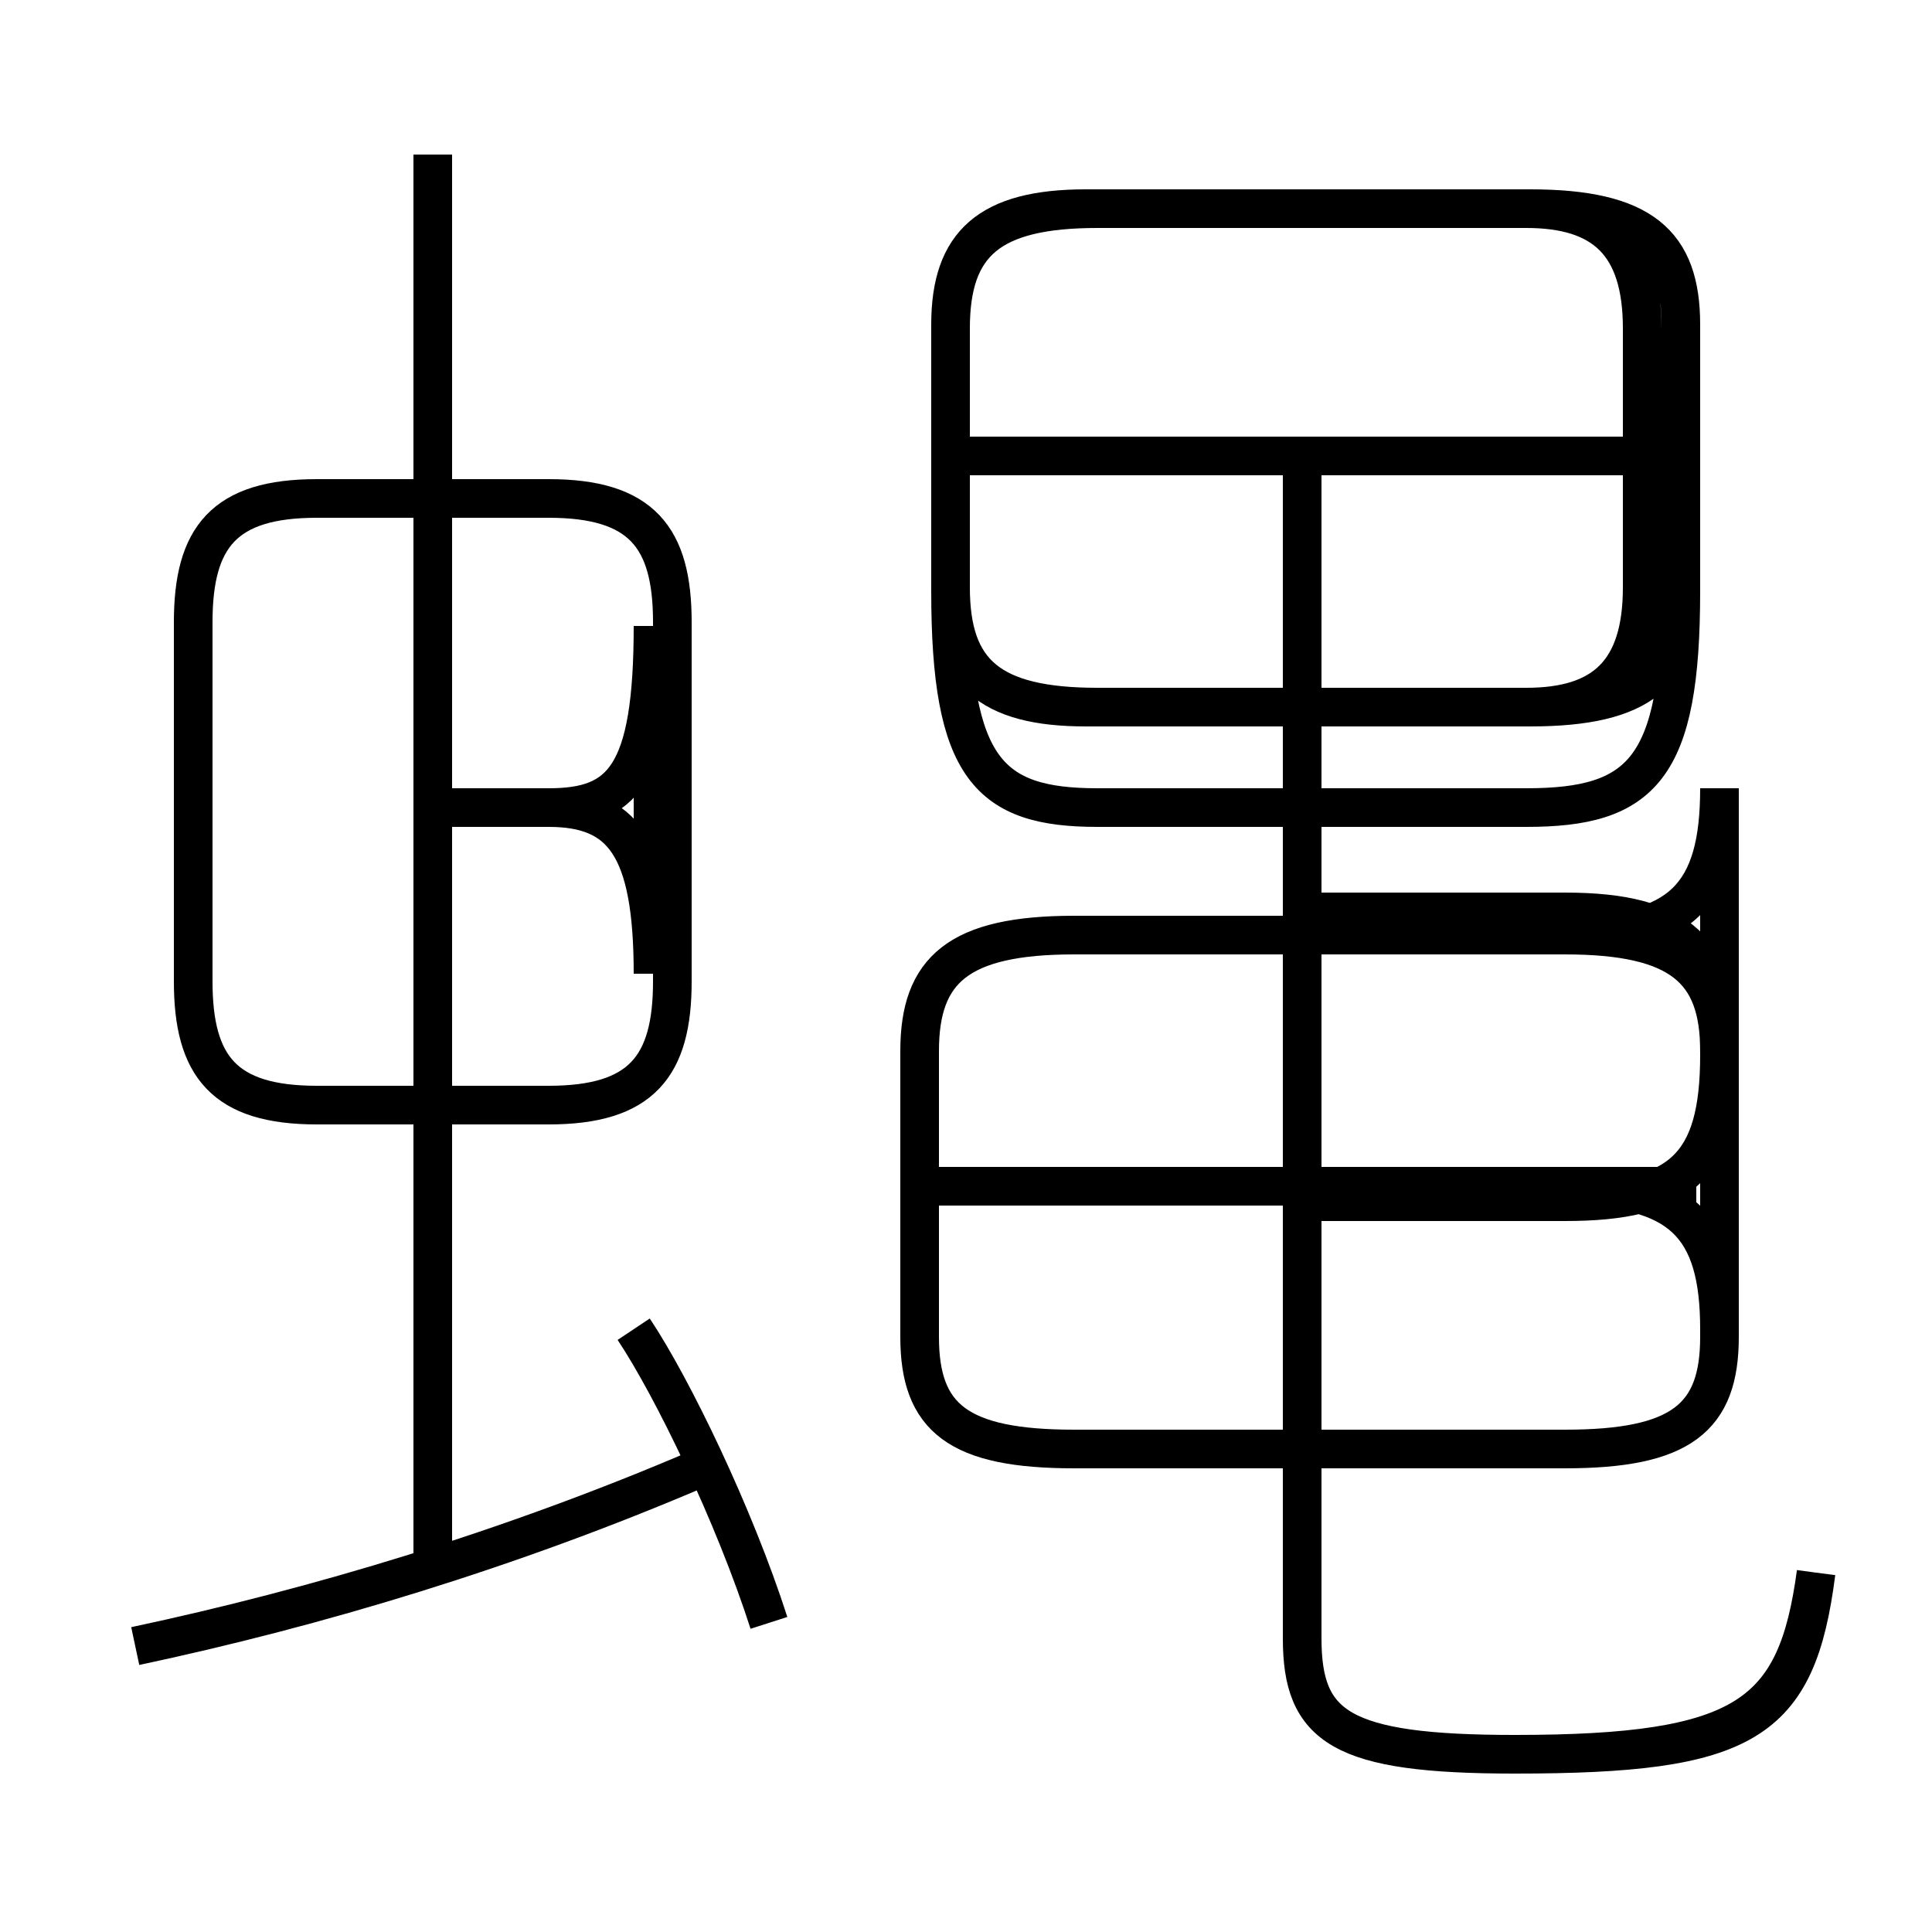 <?xml version='1.0' encoding='utf8'?>
<svg viewBox="0.0 -6.0 50.0 50.0" version="1.1" xmlns="http://www.w3.org/2000/svg">
<rect x="0.0" y="-6.0" width="50.0" height="50.0" fill="#808080" stroke="none"/>
<rect x="-1000" y="-1000" width="2000" height="2000" stroke="white" fill="white"/>
<g style="fill:white;stroke:#000000;  stroke-width:1">
<path d="M 47.0 -3.3 C 46.5 0.4 45.2 1.4 39.2 1.4 C 34.7 1.4 33.7 0.7 33.7 -1.6 L 33.7 -31.9 M 3.5 -1.4 C 8.2 -2.4 13.2 -3.9 18.1 -6.0 M 19.9 -2.0 C 19.0 -4.8 17.4 -8.1 16.4 -9.6 M 11.2 -3.2 L 11.2 -40.0 M 17.4 -18.6 L 17.4 -27.9 C 17.4 -30.1 16.6 -31.1 14.2 -31.1 L 8.2 -31.1 C 5.8 -31.1 5.0 -30.1 5.0 -27.9 L 5.0 -18.6 C 5.0 -16.4 5.8 -15.4 8.2 -15.4 L 14.2 -15.4 C 16.6 -15.4 17.4 -16.4 17.4 -18.6 Z M 43.9 -13.3 L 24.2 -13.3 M 27.8 -6.5 L 40.5 -6.5 C 43.5 -6.5 44.5 -7.3 44.5 -9.4 L 44.5 -16.8 C 44.5 -18.9 43.5 -19.8 40.5 -19.8 L 27.8 -19.8 C 24.8 -19.8 23.8 -18.9 23.8 -16.8 L 23.8 -9.4 C 23.8 -7.3 24.8 -6.5 27.8 -6.5 Z M 33.7 -23.1 L 39.5 -23.1 C 42.5 -23.1 43.5 -24.1 43.5 -28.7 L 43.5 -35.6 C 43.5 -37.7 42.5 -38.6 39.5 -38.6 L 28.4 -38.6 C 25.6 -38.6 24.6 -37.7 24.6 -35.6 L 24.6 -28.7 C 24.6 -24.1 25.6 -23.1 28.4 -23.1 L 34.0 -23.1 M 42.9 -32.2 L 25.1 -32.2 M 11.2 -23.1 L 14.2 -23.1 C 16.1 -23.1 16.9 -23.9 16.9 -27.8 L 16.9 -18.8 C 16.9 -22.1 16.1 -23.1 14.2 -23.1 Z M 33.7 -12.9 L 40.5 -12.9 C 43.5 -12.9 44.5 -13.8 44.5 -16.7 L 44.5 -9.6 C 44.5 -12.3 43.5 -13.3 40.5 -13.3 L 33.7 -13.3 Z M 33.7 -19.8 L 40.5 -19.8 C 43.5 -19.8 44.5 -20.8 44.5 -23.6 L 44.5 -16.7 C 44.5 -19.4 43.5 -20.4 40.5 -20.4 L 33.7 -20.4 Z M 42.9 -32.2 L 25.1 -32.2 M 28.4 -25.7 L 39.5 -25.7 C 41.5 -25.7 42.5 -26.6 42.5 -28.8 L 42.5 -35.5 C 42.5 -37.7 41.5 -38.6 39.5 -38.6 L 28.4 -38.6 C 25.6 -38.6 24.6 -37.7 24.6 -35.5 L 24.6 -28.8 C 24.6 -26.6 25.6 -25.7 28.4 -25.7 Z M 42.9 -32.2 L 25.1 -32.2 M 11.2 -23.1 L 14.2 -23.1 C 16.1 -23.1 16.9 -23.9 16.9 -27.8 L 16.9 -18.8 C 16.9 -22.1 16.1 -23.1 14.2 -23.1 Z M 33.7 -12.9 L 40.5 -12.9 C 43.5 -12.9 44.5 -13.8 44.5 -16.7 L 44.5 -9.6 C 44.5 -12.3 43.5 -13.3 40.5 -13.3 L 33.7 -13.3 Z M 33.7 -19.8 L 40.5 -19.8 C 43.5 -19.8 44.5 -20.8 44.5 -23.6 L 44.5 -16.7 C 44.5 -19.4 43.5 -20.4 40.5 -20.4 L 33.7 -20.4 Z M 42.9 -32.2 L 25.1 -32.2 M 28.4 -25.7 L 39.5 -25.7 C 41.5 -25.7 42.5 -26.6 42.5 -28.8 L 42.5 -35.5 C 42.5 -37.7 41.5 -38.6 39.5 -38.6 L 28.4 -38.6 C 25.6 -38.6 24.6 -37.7 24.6 -35.5 L 24.6 -28.8 C 24.6 -26.6 25.6 -25.7 28.4 -25.7 Z M 42.9 -32.2 L 25.1 -32.2 M 11.2 -23.1 L 14.2 -23.1 C 16.1 -23.1 16.9 -23.9 16.9 -27.8 L 16.9 -18.8 C 16.9 -22.1 16.1 -23.1 14.2 -23.1 Z M 33.7 -12.9 L 40.5 -12.9 C 43.5 -12.9 44.5 -13.8 44.5 -16.7 L 44.5 -9.6 C 44.5 -12.3 43.5 -13.3 40.5 -13.3 L 33.7 -13.3 Z M 33.7 -19.8 L 40.5 -19.8 C 43.5 -19.8 44.5 -20.8 44.5 -23.6 L 44.5 -16.7 C 44.5 -19.4 43.5 -20.4 40.5 -20.4 L 33.7 -20.4 Z M 42.9 -32.2 L 25.1 -32.2 M 28.4 -25.7 L 39.5 -25.7 C 41.5 -25.7 42.5 -26.6 42.5 -28.8 L 42.5 -35.5 C 42.5 -37.7 41.5 -38.6 39.5 -38.6 L 28.4 -38.6 C 25.6 -38.6 24.6 -37.7 24.6 -35.5 L 24.6 -28.8 C 24.6 -26.6 25.6 -25.7 28.4 -25.7 Z M 42.9 -32.2 L 25.1 -32.2 M 28.1 -25.7 L 39.6 -25.7 C 42.5 -25.7 43.5 -26.6 43.5 -28.8 L 43.5 -35.6 C 43.5 -37.7 42.5 -38.6 39.6 -38.6 L 28.1 -38.6 C 25.6 -38.6 24.6 -37.7 24.6 -35.6 L 24.6 -28.8 C 24.6 -26.6 25.6 -25.7 28.1 -25.7 Z M 42.9 -32.2 L 25.1 -32.2 M 47.0 -3.3 C 46.5 0.6 45.2 1.4 39.2 1.4 C 34.7 1.4 33.7 0.7 33.7 -1.6 L 33.7 -31.9 M 43.9 -13.3 L 24.2 -13.3 M 27.8 -6.5 L 40.5 -6.5 C 43.5 -6.5 44.5 -7.3 44.5 -9.4 L 44.5 -16.8 C 44.5 -18.9 43.5 -19.8 40.5 -19.8 L 27.8 -19.8 C 24.8 -19.8 23.8 -18.9 23.8 -16.8 L 23.8 -9.4 C 23.8 -7.3 24.8 -6.5 27.8 -6.5 Z M 33.7 -23.1 L" transform="translate(0.0, 38.0)" />
</g>
</svg>